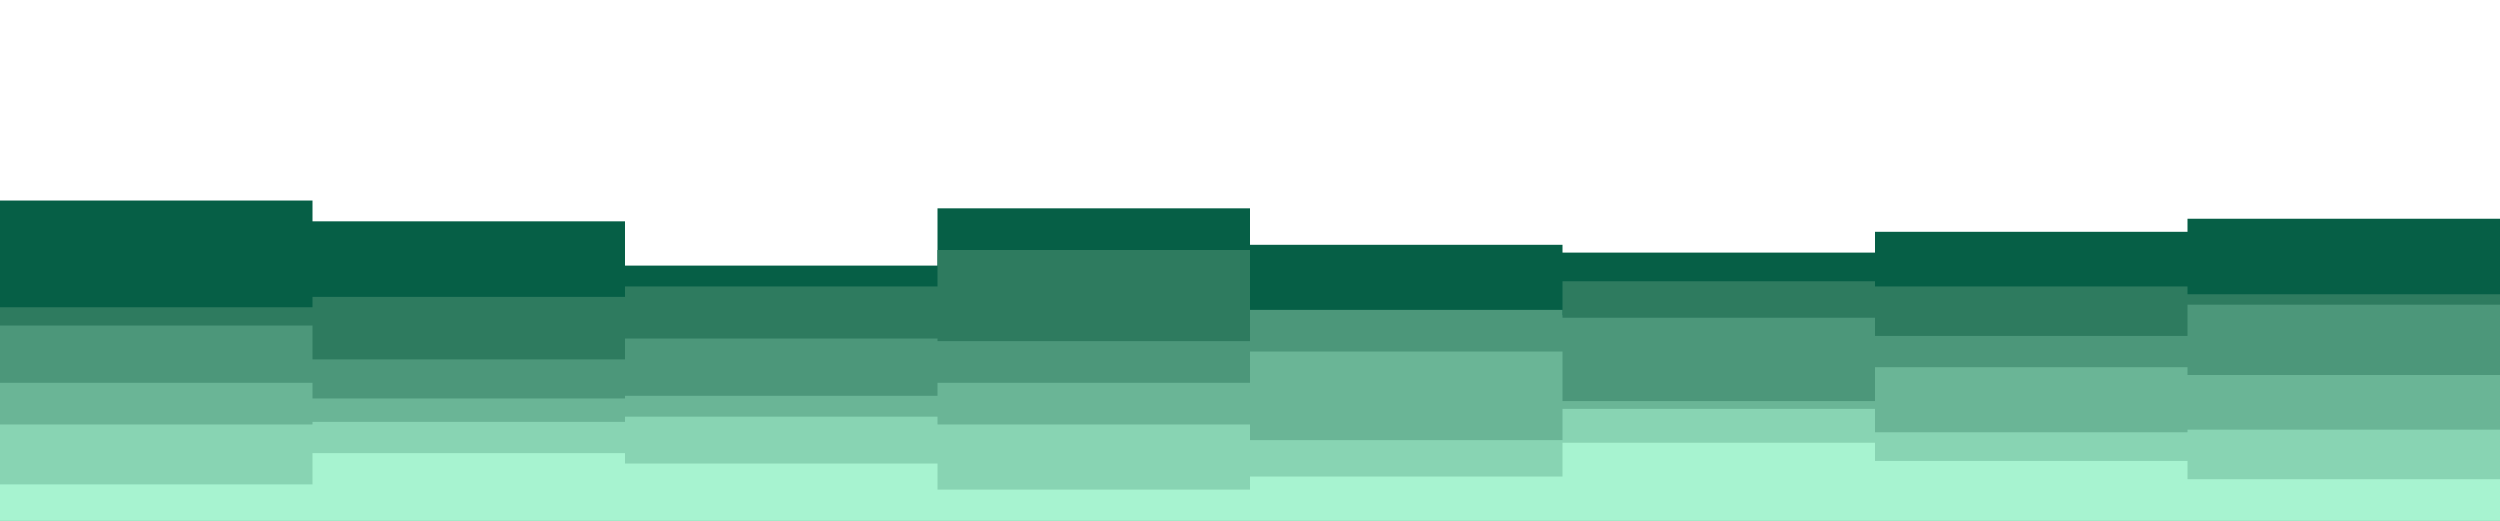 <svg id="visual" viewBox="0 0 960 200" width="960" height="200" xmlns="http://www.w3.org/2000/svg" xmlns:xlink="http://www.w3.org/1999/xlink" version="1.1"><path d="M0 77L120 77L120 85L240 85L240 102L360 102L360 80L480 80L480 94L600 94L600 97L720 97L720 89L840 89L840 84L960 84L960 103L960 201L960 201L840 201L840 201L720 201L720 201L600 201L600 201L480 201L480 201L360 201L360 201L240 201L240 201L120 201L120 201L0 201Z" fill="#065f46"></path><path d="M0 118L120 118L120 114L240 114L240 110L360 110L360 96L480 96L480 121L600 121L600 108L720 108L720 110L840 110L840 113L960 113L960 119L960 201L960 201L840 201L840 201L720 201L720 201L600 201L600 201L480 201L480 201L360 201L360 201L240 201L240 201L120 201L120 201L0 201Z" fill="#2e7b5f"></path><path d="M0 125L120 125L120 138L240 138L240 130L360 130L360 131L480 131L480 119L600 119L600 122L720 122L720 129L840 129L840 117L960 117L960 124L960 201L960 201L840 201L840 201L720 201L720 201L600 201L600 201L480 201L480 201L360 201L360 201L240 201L240 201L120 201L120 201L0 201Z" fill="#4c977a"></path><path d="M0 147L120 147L120 153L240 153L240 152L360 152L360 147L480 147L480 135L600 135L600 154L720 154L720 141L840 141L840 144L960 144L960 143L960 201L960 201L840 201L840 201L720 201L720 201L600 201L600 201L480 201L480 201L360 201L360 201L240 201L240 201L120 201L120 201L0 201Z" fill="#6ab596"></path><path d="M0 163L120 163L120 162L240 162L240 160L360 160L360 163L480 163L480 169L600 169L600 157L720 157L720 166L840 166L840 165L960 165L960 168L960 201L960 201L840 201L840 201L720 201L720 201L600 201L600 201L480 201L480 201L360 201L360 201L240 201L240 201L120 201L120 201L0 201Z" fill="#88d4b3"></path><path d="M0 186L120 186L120 174L240 174L240 178L360 178L360 188L480 188L480 183L600 183L600 170L720 170L720 177L840 177L840 184L960 184L960 189L960 201L960 201L840 201L840 201L720 201L720 201L600 201L600 201L480 201L480 201L360 201L360 201L240 201L240 201L120 201L120 201L0 201Z" fill="#a7f3d0"></path></svg>